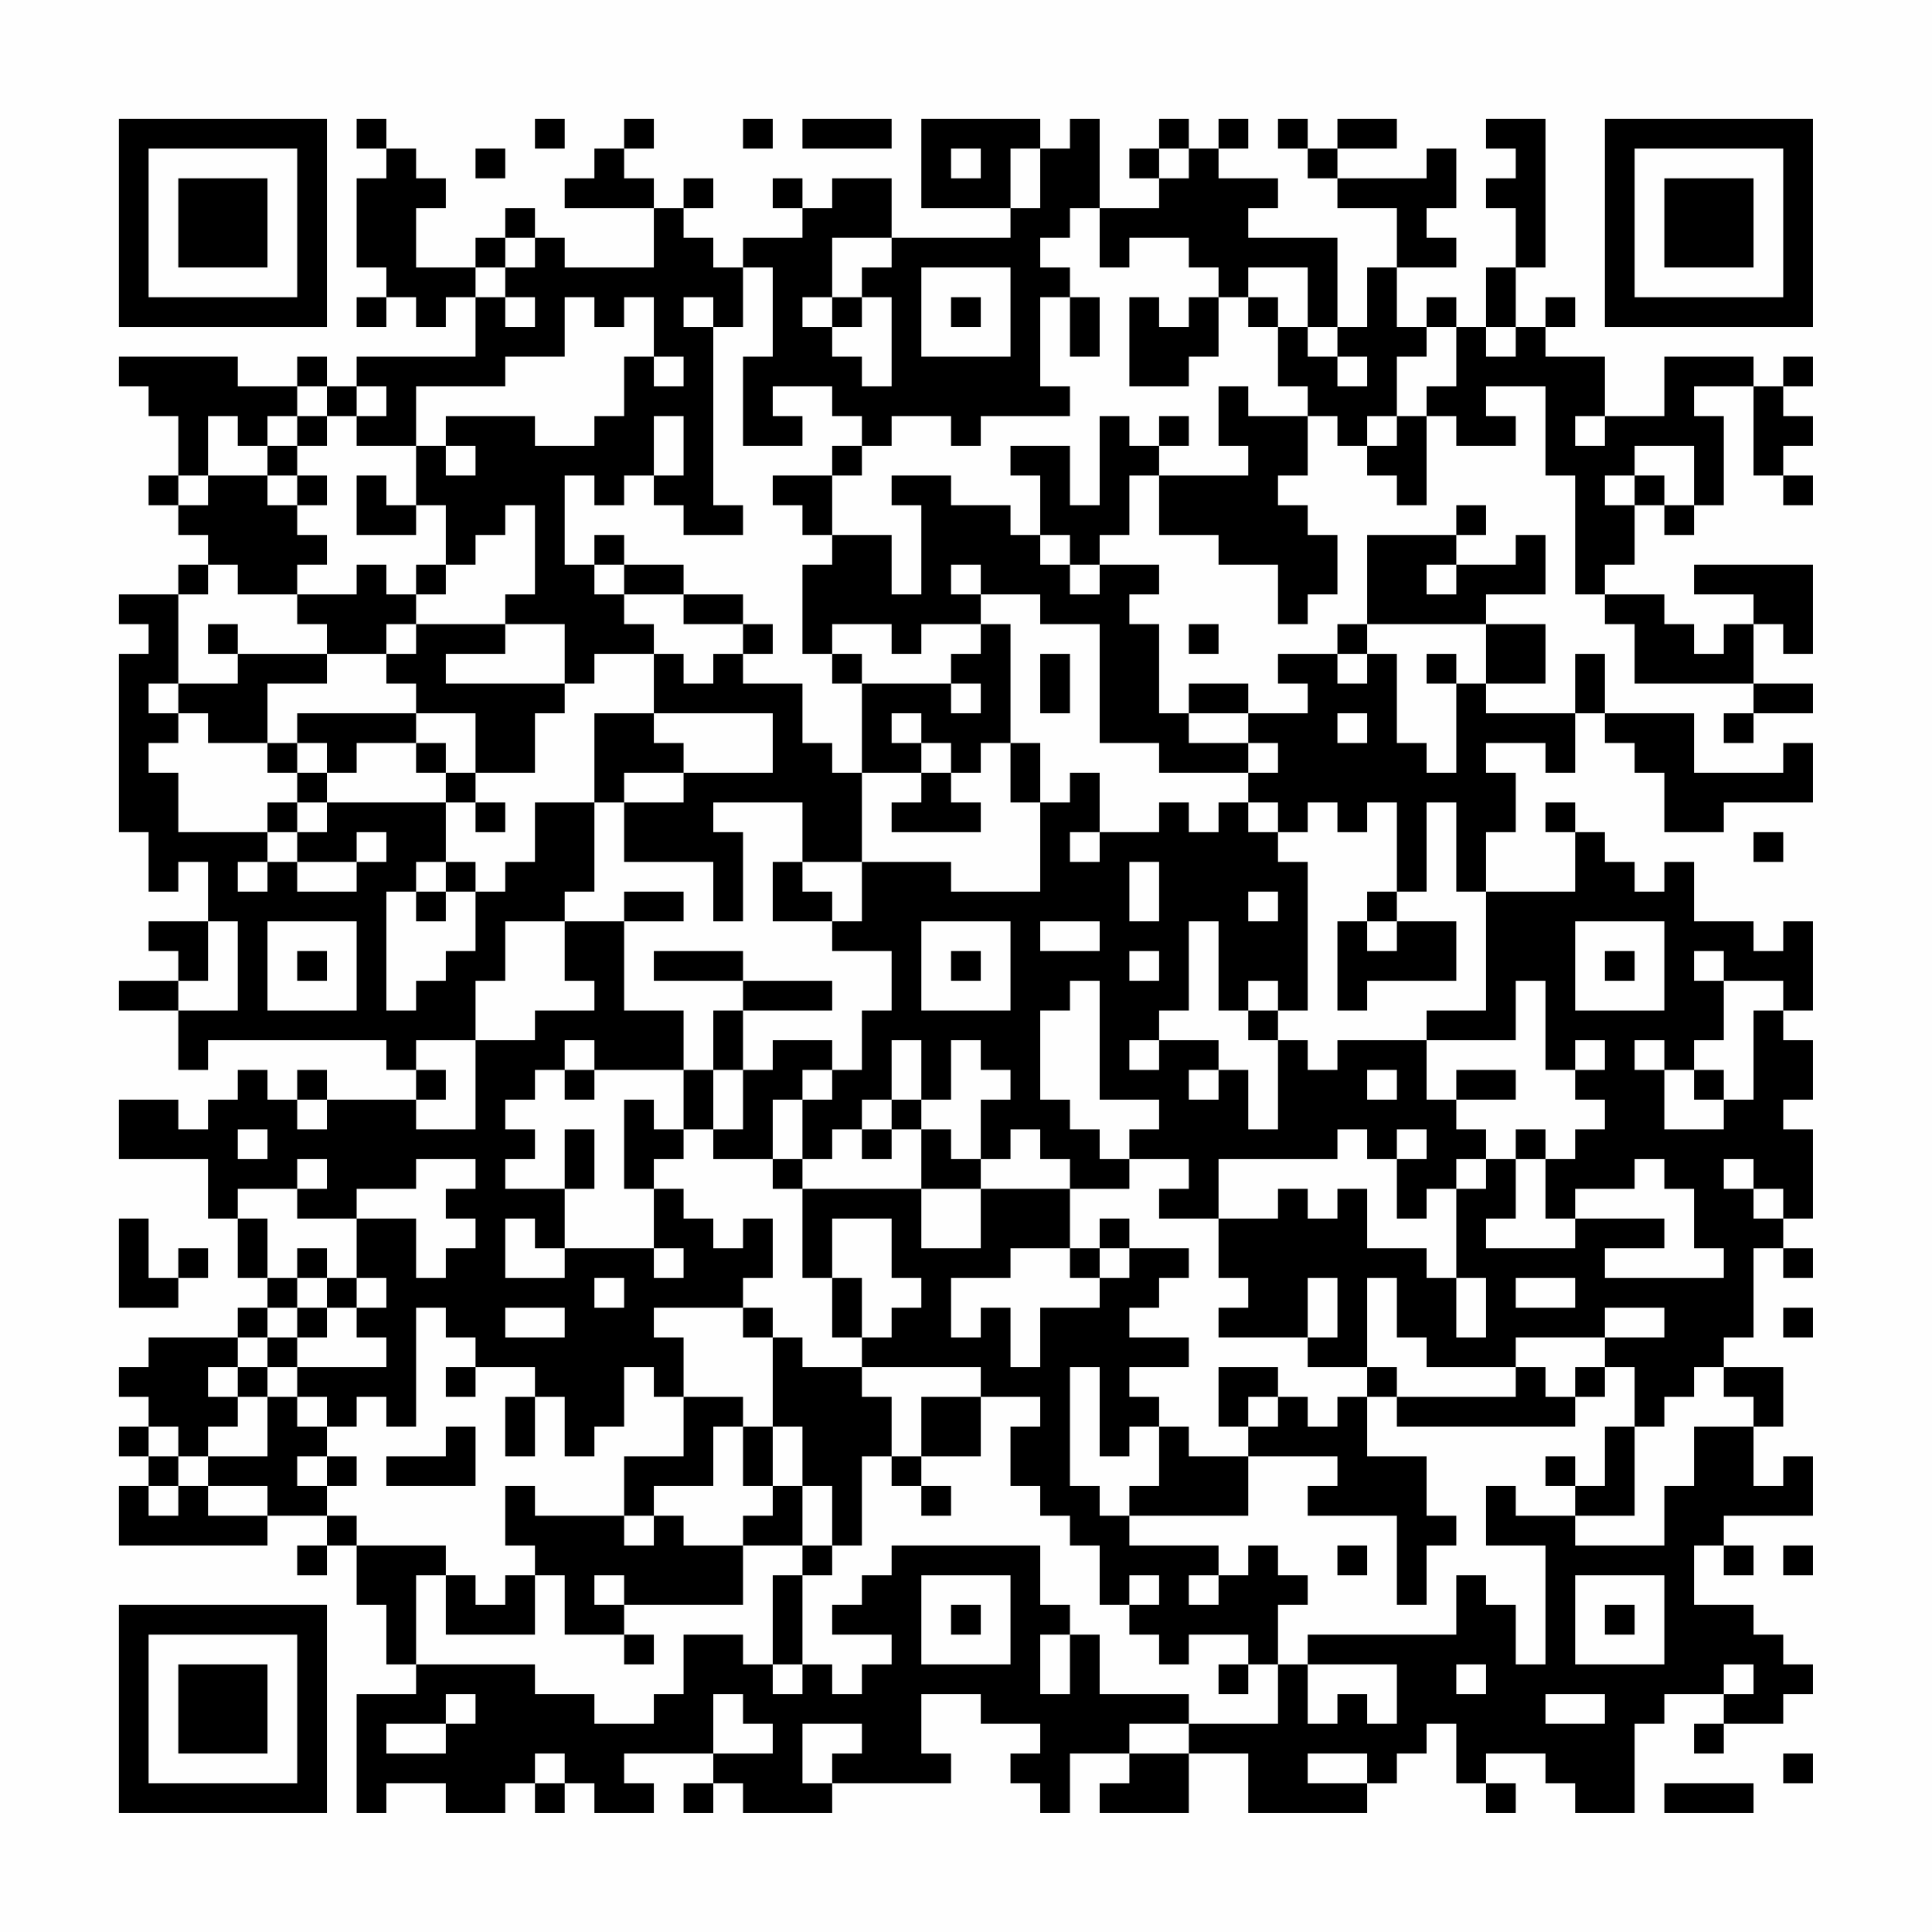 <?xml version="1.0" encoding="UTF-8"?>
<svg xmlns="http://www.w3.org/2000/svg" version="1.1" width="300" height="300" viewBox="0 0 300 300"><rect x="0" y="0" width="300" height="300" fill="#fefefe"/><g transform="scale(4.615)"><g transform="translate(4,4)"><path fill-rule="evenodd" d="M8 0L8 1L9 1L9 2L8 2L8 5L9 5L9 6L8 6L8 7L9 7L9 6L10 6L10 7L11 7L11 6L12 6L12 8L8 8L8 9L7 9L7 8L6 8L6 9L4 9L4 8L0 8L0 9L1 9L1 10L2 10L2 12L1 12L1 13L2 13L2 14L3 14L3 15L2 15L2 16L0 16L0 17L1 17L1 18L0 18L0 24L1 24L1 26L2 26L2 25L3 25L3 27L1 27L1 28L2 28L2 29L0 29L0 30L2 30L2 32L3 32L3 31L9 31L9 32L10 32L10 33L7 33L7 32L6 32L6 33L5 33L5 32L4 32L4 33L3 33L3 34L2 34L2 33L0 33L0 35L3 35L3 37L4 37L4 39L5 39L5 40L4 40L4 41L1 41L1 42L0 42L0 43L1 43L1 44L0 44L0 45L1 45L1 46L0 46L0 48L5 48L5 47L7 47L7 48L6 48L6 49L7 49L7 48L8 48L8 50L9 50L9 52L10 52L10 53L8 53L8 57L9 57L9 56L11 56L11 57L13 57L13 56L14 56L14 57L15 57L15 56L16 56L16 57L18 57L18 56L17 56L17 55L20 55L20 56L19 56L19 57L20 57L20 56L21 56L21 57L24 57L24 56L28 56L28 55L27 55L27 53L29 53L29 54L31 54L31 55L30 55L30 56L31 56L31 57L32 57L32 55L34 55L34 56L33 56L33 57L36 57L36 55L38 55L38 57L42 57L42 56L43 56L43 55L44 55L44 54L45 54L45 56L46 56L46 57L47 57L47 56L46 56L46 55L48 55L48 56L49 56L49 57L51 57L51 54L52 54L52 53L54 53L54 54L53 54L53 55L54 55L54 54L56 54L56 53L57 53L57 52L56 52L56 51L55 51L55 50L53 50L53 48L54 48L54 49L55 49L55 48L54 48L54 47L57 47L57 45L56 45L56 46L55 46L55 44L56 44L56 42L54 42L54 41L55 41L55 38L56 38L56 39L57 39L57 38L56 38L56 37L57 37L57 34L56 34L56 33L57 33L57 31L56 31L56 30L57 30L57 27L56 27L56 28L55 28L55 27L53 27L53 25L52 25L52 26L51 26L51 25L50 25L50 24L49 24L49 23L48 23L48 24L49 24L49 26L46 26L46 24L47 24L47 22L46 22L46 21L48 21L48 22L49 22L49 20L50 20L50 21L51 21L51 22L52 22L52 24L54 24L54 23L57 23L57 21L56 21L56 22L53 22L53 20L50 20L50 18L49 18L49 20L46 20L46 19L48 19L48 17L46 17L46 16L48 16L48 14L47 14L47 15L45 15L45 14L46 14L46 13L45 13L45 14L42 14L42 17L41 17L41 18L39 18L39 19L40 19L40 20L38 20L38 19L36 19L36 20L35 20L35 17L34 17L34 16L35 16L35 15L33 15L33 14L34 14L34 12L35 12L35 14L37 14L37 15L39 15L39 17L40 17L40 16L41 16L41 14L40 14L40 13L39 13L39 12L40 12L40 10L41 10L41 11L42 11L42 12L43 12L43 13L44 13L44 10L45 10L45 11L47 11L47 10L46 10L46 9L48 9L48 12L49 12L49 16L50 16L50 17L51 17L51 19L55 19L55 20L54 20L54 21L55 21L55 20L57 20L57 19L55 19L55 17L56 17L56 18L57 18L57 15L53 15L53 16L55 16L55 17L54 17L54 18L53 18L53 17L52 17L52 16L50 16L50 15L51 15L51 13L52 13L52 14L53 14L53 13L54 13L54 10L53 10L53 9L55 9L55 12L56 12L56 13L57 13L57 12L56 12L56 11L57 11L57 10L56 10L56 9L57 9L57 8L56 8L56 9L55 9L55 8L52 8L52 10L50 10L50 8L48 8L48 7L49 7L49 6L48 6L48 7L47 7L47 5L48 5L48 0L46 0L46 1L47 1L47 2L46 2L46 3L47 3L47 5L46 5L46 7L45 7L45 6L44 6L44 7L43 7L43 5L45 5L45 4L44 4L44 3L45 3L45 1L44 1L44 2L41 2L41 1L43 1L43 0L41 0L41 1L40 1L40 0L39 0L39 1L40 1L40 2L41 2L41 3L43 3L43 5L42 5L42 7L41 7L41 4L38 4L38 3L39 3L39 2L37 2L37 1L38 1L38 0L37 0L37 1L36 1L36 0L35 0L35 1L34 1L34 2L35 2L35 3L33 3L33 0L32 0L32 1L31 1L31 0L27 0L27 3L30 3L30 4L26 4L26 2L24 2L24 3L23 3L23 2L22 2L22 3L23 3L23 4L21 4L21 5L20 5L20 4L19 4L19 3L20 3L20 2L19 2L19 3L18 3L18 2L17 2L17 1L18 1L18 0L17 0L17 1L16 1L16 2L15 2L15 3L18 3L18 5L15 5L15 4L14 4L14 3L13 3L13 4L12 4L12 5L10 5L10 3L11 3L11 2L10 2L10 1L9 1L9 0ZM14 0L14 1L15 1L15 0ZM21 0L21 1L22 1L22 0ZM23 0L23 1L26 1L26 0ZM12 1L12 2L13 2L13 1ZM28 1L28 2L29 2L29 1ZM30 1L30 3L31 3L31 1ZM35 1L35 2L36 2L36 1ZM32 3L32 4L31 4L31 5L32 5L32 6L31 6L31 9L32 9L32 10L29 10L29 11L28 11L28 10L26 10L26 11L25 11L25 10L24 10L24 9L22 9L22 10L23 10L23 11L21 11L21 8L22 8L22 5L21 5L21 7L20 7L20 6L19 6L19 7L20 7L20 13L21 13L21 14L19 14L19 13L18 13L18 12L19 12L19 10L18 10L18 12L17 12L17 13L16 13L16 12L15 12L15 15L16 15L16 16L17 16L17 17L18 17L18 18L16 18L16 19L15 19L15 17L13 17L13 16L14 16L14 13L13 13L13 14L12 14L12 15L11 15L11 13L10 13L10 11L11 11L11 12L12 12L12 11L11 11L11 10L14 10L14 11L16 11L16 10L17 10L17 8L18 8L18 9L19 9L19 8L18 8L18 6L17 6L17 7L16 7L16 6L15 6L15 8L13 8L13 9L10 9L10 11L8 11L8 10L9 10L9 9L8 9L8 10L7 10L7 9L6 9L6 10L5 10L5 11L4 11L4 10L3 10L3 12L2 12L2 13L3 13L3 12L5 12L5 13L6 13L6 14L7 14L7 15L6 15L6 16L4 16L4 15L3 15L3 16L2 16L2 19L1 19L1 20L2 20L2 21L1 21L1 22L2 22L2 24L5 24L5 25L4 25L4 26L5 26L5 25L6 25L6 26L8 26L8 25L9 25L9 24L8 24L8 25L6 25L6 24L7 24L7 23L11 23L11 25L10 25L10 26L9 26L9 30L10 30L10 29L11 29L11 28L12 28L12 26L13 26L13 25L14 25L14 23L16 23L16 26L15 26L15 27L13 27L13 29L12 29L12 31L10 31L10 32L11 32L11 33L10 33L10 34L12 34L12 31L14 31L14 30L16 30L16 29L15 29L15 27L17 27L17 30L19 30L19 32L16 32L16 31L15 31L15 32L14 32L14 33L13 33L13 34L14 34L14 35L13 35L13 36L15 36L15 38L14 38L14 37L13 37L13 39L15 39L15 38L18 38L18 39L19 39L19 38L18 38L18 36L19 36L19 37L20 37L20 38L21 38L21 37L22 37L22 39L21 39L21 40L18 40L18 41L19 41L19 43L18 43L18 42L17 42L17 44L16 44L16 45L15 45L15 43L14 43L14 42L12 42L12 41L11 41L11 40L10 40L10 44L9 44L9 43L8 43L8 44L7 44L7 43L6 43L6 42L9 42L9 41L8 41L8 40L9 40L9 39L8 39L8 37L10 37L10 39L11 39L11 38L12 38L12 37L11 37L11 36L12 36L12 35L10 35L10 36L8 36L8 37L6 37L6 36L7 36L7 35L6 35L6 36L4 36L4 37L5 37L5 39L6 39L6 40L5 40L5 41L4 41L4 42L3 42L3 43L4 43L4 44L3 44L3 45L2 45L2 44L1 44L1 45L2 45L2 46L1 46L1 47L2 47L2 46L3 46L3 47L5 47L5 46L3 46L3 45L5 45L5 43L6 43L6 44L7 44L7 45L6 45L6 46L7 46L7 47L8 47L8 48L11 48L11 49L10 49L10 52L14 52L14 53L16 53L16 54L18 54L18 53L19 53L19 51L21 51L21 52L22 52L22 53L23 53L23 52L24 52L24 53L25 53L25 52L26 52L26 51L24 51L24 50L25 50L25 49L26 49L26 48L31 48L31 50L32 50L32 51L31 51L31 53L32 53L32 51L33 51L33 53L36 53L36 54L34 54L34 55L36 55L36 54L39 54L39 52L40 52L40 54L41 54L41 53L42 53L42 54L43 54L43 52L40 52L40 51L45 51L45 49L46 49L46 50L47 50L47 52L48 52L48 48L46 48L46 46L47 46L47 47L49 47L49 48L52 48L52 46L53 46L53 44L55 44L55 43L54 43L54 42L53 42L53 43L52 43L52 44L51 44L51 42L50 42L50 41L52 41L52 40L50 40L50 41L47 41L47 42L44 42L44 41L43 41L43 39L42 39L42 42L40 42L40 41L41 41L41 39L40 39L40 41L37 41L37 40L38 40L38 39L37 39L37 37L39 37L39 36L40 36L40 37L41 37L41 36L42 36L42 38L44 38L44 39L45 39L45 41L46 41L46 39L45 39L45 36L46 36L46 35L47 35L47 37L46 37L46 38L49 38L49 37L52 37L52 38L50 38L50 39L54 39L54 38L53 38L53 36L52 36L52 35L51 35L51 36L49 36L49 37L48 37L48 35L49 35L49 34L50 34L50 33L49 33L49 32L50 32L50 31L49 31L49 32L48 32L48 29L47 29L47 31L44 31L44 30L46 30L46 26L45 26L45 23L44 23L44 26L43 26L43 23L42 23L42 24L41 24L41 23L40 23L40 24L39 24L39 23L38 23L38 22L39 22L39 21L38 21L38 20L36 20L36 21L38 21L38 22L35 22L35 21L33 21L33 17L31 17L31 16L29 16L29 15L28 15L28 16L29 16L29 17L27 17L27 18L26 18L26 17L24 17L24 18L23 18L23 15L24 15L24 14L26 14L26 16L27 16L27 13L26 13L26 12L28 12L28 13L30 13L30 14L31 14L31 15L32 15L32 16L33 16L33 15L32 15L32 14L31 14L31 12L30 12L30 11L32 11L32 13L33 13L33 10L34 10L34 11L35 11L35 12L38 12L38 11L37 11L37 9L38 9L38 10L40 10L40 9L39 9L39 7L40 7L40 8L41 8L41 9L42 9L42 8L41 8L41 7L40 7L40 5L38 5L38 6L37 6L37 5L36 5L36 4L34 4L34 5L33 5L33 3ZM13 4L13 5L12 5L12 6L13 6L13 7L14 7L14 6L13 6L13 5L14 5L14 4ZM24 4L24 6L23 6L23 7L24 7L24 8L25 8L25 9L26 9L26 6L25 6L25 5L26 5L26 4ZM27 5L27 8L30 8L30 5ZM24 6L24 7L25 7L25 6ZM28 6L28 7L29 7L29 6ZM32 6L32 8L33 8L33 6ZM34 6L34 9L36 9L36 8L37 8L37 6L36 6L36 7L35 7L35 6ZM38 6L38 7L39 7L39 6ZM44 7L44 8L43 8L43 10L42 10L42 11L43 11L43 10L44 10L44 9L45 9L45 7ZM46 7L46 8L47 8L47 7ZM6 10L6 11L5 11L5 12L6 12L6 13L7 13L7 12L6 12L6 11L7 11L7 10ZM35 10L35 11L36 11L36 10ZM49 10L49 11L50 11L50 10ZM24 11L24 12L22 12L22 13L23 13L23 14L24 14L24 12L25 12L25 11ZM51 11L51 12L50 12L50 13L51 13L51 12L52 12L52 13L53 13L53 11ZM8 12L8 14L10 14L10 13L9 13L9 12ZM16 14L16 15L17 15L17 16L19 16L19 17L21 17L21 18L20 18L20 19L19 19L19 18L18 18L18 20L16 20L16 23L17 23L17 25L20 25L20 27L21 27L21 24L20 24L20 23L23 23L23 25L22 25L22 27L24 27L24 28L26 28L26 30L25 30L25 32L24 32L24 31L22 31L22 32L21 32L21 30L24 30L24 29L21 29L21 28L18 28L18 29L21 29L21 30L20 30L20 32L19 32L19 34L18 34L18 33L17 33L17 36L18 36L18 35L19 35L19 34L20 34L20 35L22 35L22 36L23 36L23 39L24 39L24 41L25 41L25 42L23 42L23 41L22 41L22 40L21 40L21 41L22 41L22 44L21 44L21 43L19 43L19 45L17 45L17 47L14 47L14 46L13 46L13 48L14 48L14 49L13 49L13 50L12 50L12 49L11 49L11 51L14 51L14 49L15 49L15 51L17 51L17 52L18 52L18 51L17 51L17 50L21 50L21 48L23 48L23 49L22 49L22 52L23 52L23 49L24 49L24 48L25 48L25 45L26 45L26 46L27 46L27 47L28 47L28 46L27 46L27 45L29 45L29 43L31 43L31 44L30 44L30 46L31 46L31 47L32 47L32 48L33 48L33 50L34 50L34 51L35 51L35 52L36 52L36 51L38 51L38 52L37 52L37 53L38 53L38 52L39 52L39 50L40 50L40 49L39 49L39 48L38 48L38 49L37 49L37 48L34 48L34 47L38 47L38 45L41 45L41 46L40 46L40 47L43 47L43 50L44 50L44 48L45 48L45 47L44 47L44 45L42 45L42 43L43 43L43 44L49 44L49 43L50 43L50 42L49 42L49 43L48 43L48 42L47 42L47 43L43 43L43 42L42 42L42 43L41 43L41 44L40 44L40 43L39 43L39 42L37 42L37 44L38 44L38 45L36 45L36 44L35 44L35 43L34 43L34 42L36 42L36 41L34 41L34 40L35 40L35 39L36 39L36 38L34 38L34 37L33 37L33 38L32 38L32 36L34 36L34 35L36 35L36 36L35 36L35 37L37 37L37 35L41 35L41 34L42 34L42 35L43 35L43 37L44 37L44 36L45 36L45 35L46 35L46 34L45 34L45 33L47 33L47 32L45 32L45 33L44 33L44 31L41 31L41 32L40 32L40 31L39 31L39 30L40 30L40 25L39 25L39 24L38 24L38 23L37 23L37 24L36 24L36 23L35 23L35 24L33 24L33 22L32 22L32 23L31 23L31 21L30 21L30 17L29 17L29 18L28 18L28 19L25 19L25 18L24 18L24 19L25 19L25 22L24 22L24 21L23 21L23 19L21 19L21 18L22 18L22 17L21 17L21 16L19 16L19 15L17 15L17 14ZM8 15L8 16L6 16L6 17L7 17L7 18L4 18L4 17L3 17L3 18L4 18L4 19L2 19L2 20L3 20L3 21L5 21L5 22L6 22L6 23L5 23L5 24L6 24L6 23L7 23L7 22L8 22L8 21L10 21L10 22L11 22L11 23L12 23L12 24L13 24L13 23L12 23L12 22L14 22L14 20L15 20L15 19L11 19L11 18L13 18L13 17L10 17L10 16L11 16L11 15L10 15L10 16L9 16L9 15ZM44 15L44 16L45 16L45 15ZM9 17L9 18L7 18L7 19L5 19L5 21L6 21L6 22L7 22L7 21L6 21L6 20L10 20L10 21L11 21L11 22L12 22L12 20L10 20L10 19L9 19L9 18L10 18L10 17ZM36 17L36 18L37 18L37 17ZM42 17L42 18L41 18L41 19L42 19L42 18L43 18L43 21L44 21L44 22L45 22L45 19L46 19L46 17ZM31 18L31 20L32 20L32 18ZM44 18L44 19L45 19L45 18ZM28 19L28 20L29 20L29 19ZM18 20L18 21L19 21L19 22L17 22L17 23L19 23L19 22L22 22L22 20ZM26 20L26 21L27 21L27 22L25 22L25 25L23 25L23 26L24 26L24 27L25 27L25 25L28 25L28 26L31 26L31 23L30 23L30 21L29 21L29 22L28 22L28 21L27 21L27 20ZM41 20L41 21L42 21L42 20ZM27 22L27 23L26 23L26 24L29 24L29 23L28 23L28 22ZM32 24L32 25L33 25L33 24ZM55 24L55 25L56 25L56 24ZM11 25L11 26L10 26L10 27L11 27L11 26L12 26L12 25ZM34 25L34 27L35 27L35 25ZM17 26L17 27L19 27L19 26ZM38 26L38 27L39 27L39 26ZM42 26L42 27L41 27L41 30L42 30L42 29L45 29L45 27L43 27L43 26ZM3 27L3 29L2 29L2 30L4 30L4 27ZM5 27L5 30L8 30L8 27ZM27 27L27 30L30 30L30 27ZM31 27L31 28L33 28L33 27ZM36 27L36 30L35 30L35 31L34 31L34 32L35 32L35 31L37 31L37 32L36 32L36 33L37 33L37 32L38 32L38 34L39 34L39 31L38 31L38 30L39 30L39 29L38 29L38 30L37 30L37 27ZM42 27L42 28L43 28L43 27ZM49 27L49 30L52 30L52 27ZM6 28L6 29L7 29L7 28ZM28 28L28 29L29 29L29 28ZM34 28L34 29L35 29L35 28ZM50 28L50 29L51 29L51 28ZM53 28L53 29L54 29L54 31L53 31L53 32L52 32L52 31L51 31L51 32L52 32L52 34L54 34L54 33L55 33L55 30L56 30L56 29L54 29L54 28ZM32 29L32 30L31 30L31 33L32 33L32 34L33 34L33 35L34 35L34 34L35 34L35 33L33 33L33 29ZM26 31L26 33L25 33L25 34L24 34L24 35L23 35L23 33L24 33L24 32L23 32L23 33L22 33L22 35L23 35L23 36L27 36L27 38L29 38L29 36L32 36L32 35L31 35L31 34L30 34L30 35L29 35L29 33L30 33L30 32L29 32L29 31L28 31L28 33L27 33L27 31ZM15 32L15 33L16 33L16 32ZM20 32L20 34L21 34L21 32ZM42 32L42 33L43 33L43 32ZM53 32L53 33L54 33L54 32ZM6 33L6 34L7 34L7 33ZM26 33L26 34L25 34L25 35L26 35L26 34L27 34L27 36L29 36L29 35L28 35L28 34L27 34L27 33ZM4 34L4 35L5 35L5 34ZM15 34L15 36L16 36L16 34ZM43 34L43 35L44 35L44 34ZM47 34L47 35L48 35L48 34ZM54 35L54 36L55 36L55 37L56 37L56 36L55 36L55 35ZM0 37L0 40L2 40L2 39L3 39L3 38L2 38L2 39L1 39L1 37ZM24 37L24 39L25 39L25 41L26 41L26 40L27 40L27 39L26 39L26 37ZM6 38L6 39L7 39L7 40L6 40L6 41L5 41L5 42L4 42L4 43L5 43L5 42L6 42L6 41L7 41L7 40L8 40L8 39L7 39L7 38ZM30 38L30 39L28 39L28 41L29 41L29 40L30 40L30 42L31 42L31 40L33 40L33 39L34 39L34 38L33 38L33 39L32 39L32 38ZM16 39L16 40L17 40L17 39ZM47 39L47 40L49 40L49 39ZM13 40L13 41L15 41L15 40ZM56 40L56 41L57 41L57 40ZM11 42L11 43L12 43L12 42ZM25 42L25 43L26 43L26 45L27 45L27 43L29 43L29 42ZM32 42L32 46L33 46L33 47L34 47L34 46L35 46L35 44L34 44L34 45L33 45L33 42ZM13 43L13 45L14 45L14 43ZM38 43L38 44L39 44L39 43ZM11 44L11 45L9 45L9 46L12 46L12 44ZM20 44L20 46L18 46L18 47L17 47L17 48L18 48L18 47L19 47L19 48L21 48L21 47L22 47L22 46L23 46L23 48L24 48L24 46L23 46L23 44L22 44L22 46L21 46L21 44ZM50 44L50 46L49 46L49 45L48 45L48 46L49 46L49 47L51 47L51 44ZM7 45L7 46L8 46L8 45ZM41 48L41 49L42 49L42 48ZM56 48L56 49L57 49L57 48ZM16 49L16 50L17 50L17 49ZM27 49L27 52L30 52L30 49ZM34 49L34 50L35 50L35 49ZM36 49L36 50L37 50L37 49ZM49 49L49 52L52 52L52 49ZM28 50L28 51L29 51L29 50ZM50 50L50 51L51 51L51 50ZM45 52L45 53L46 53L46 52ZM54 52L54 53L55 53L55 52ZM11 53L11 54L9 54L9 55L11 55L11 54L12 54L12 53ZM20 53L20 55L22 55L22 54L21 54L21 53ZM48 53L48 54L50 54L50 53ZM23 54L23 56L24 56L24 55L25 55L25 54ZM14 55L14 56L15 56L15 55ZM40 55L40 56L42 56L42 55ZM56 55L56 56L57 56L57 55ZM52 56L52 57L55 57L55 56ZM0 0L0 7L7 7L7 0ZM1 1L1 6L6 6L6 1ZM2 2L2 5L5 5L5 2ZM50 0L50 7L57 7L57 0ZM51 1L51 6L56 6L56 1ZM52 2L52 5L55 5L55 2ZM0 50L0 57L7 57L7 50ZM1 51L1 56L6 56L6 51ZM2 52L2 55L5 55L5 52Z" fill="#000000"/></g></g></svg>
